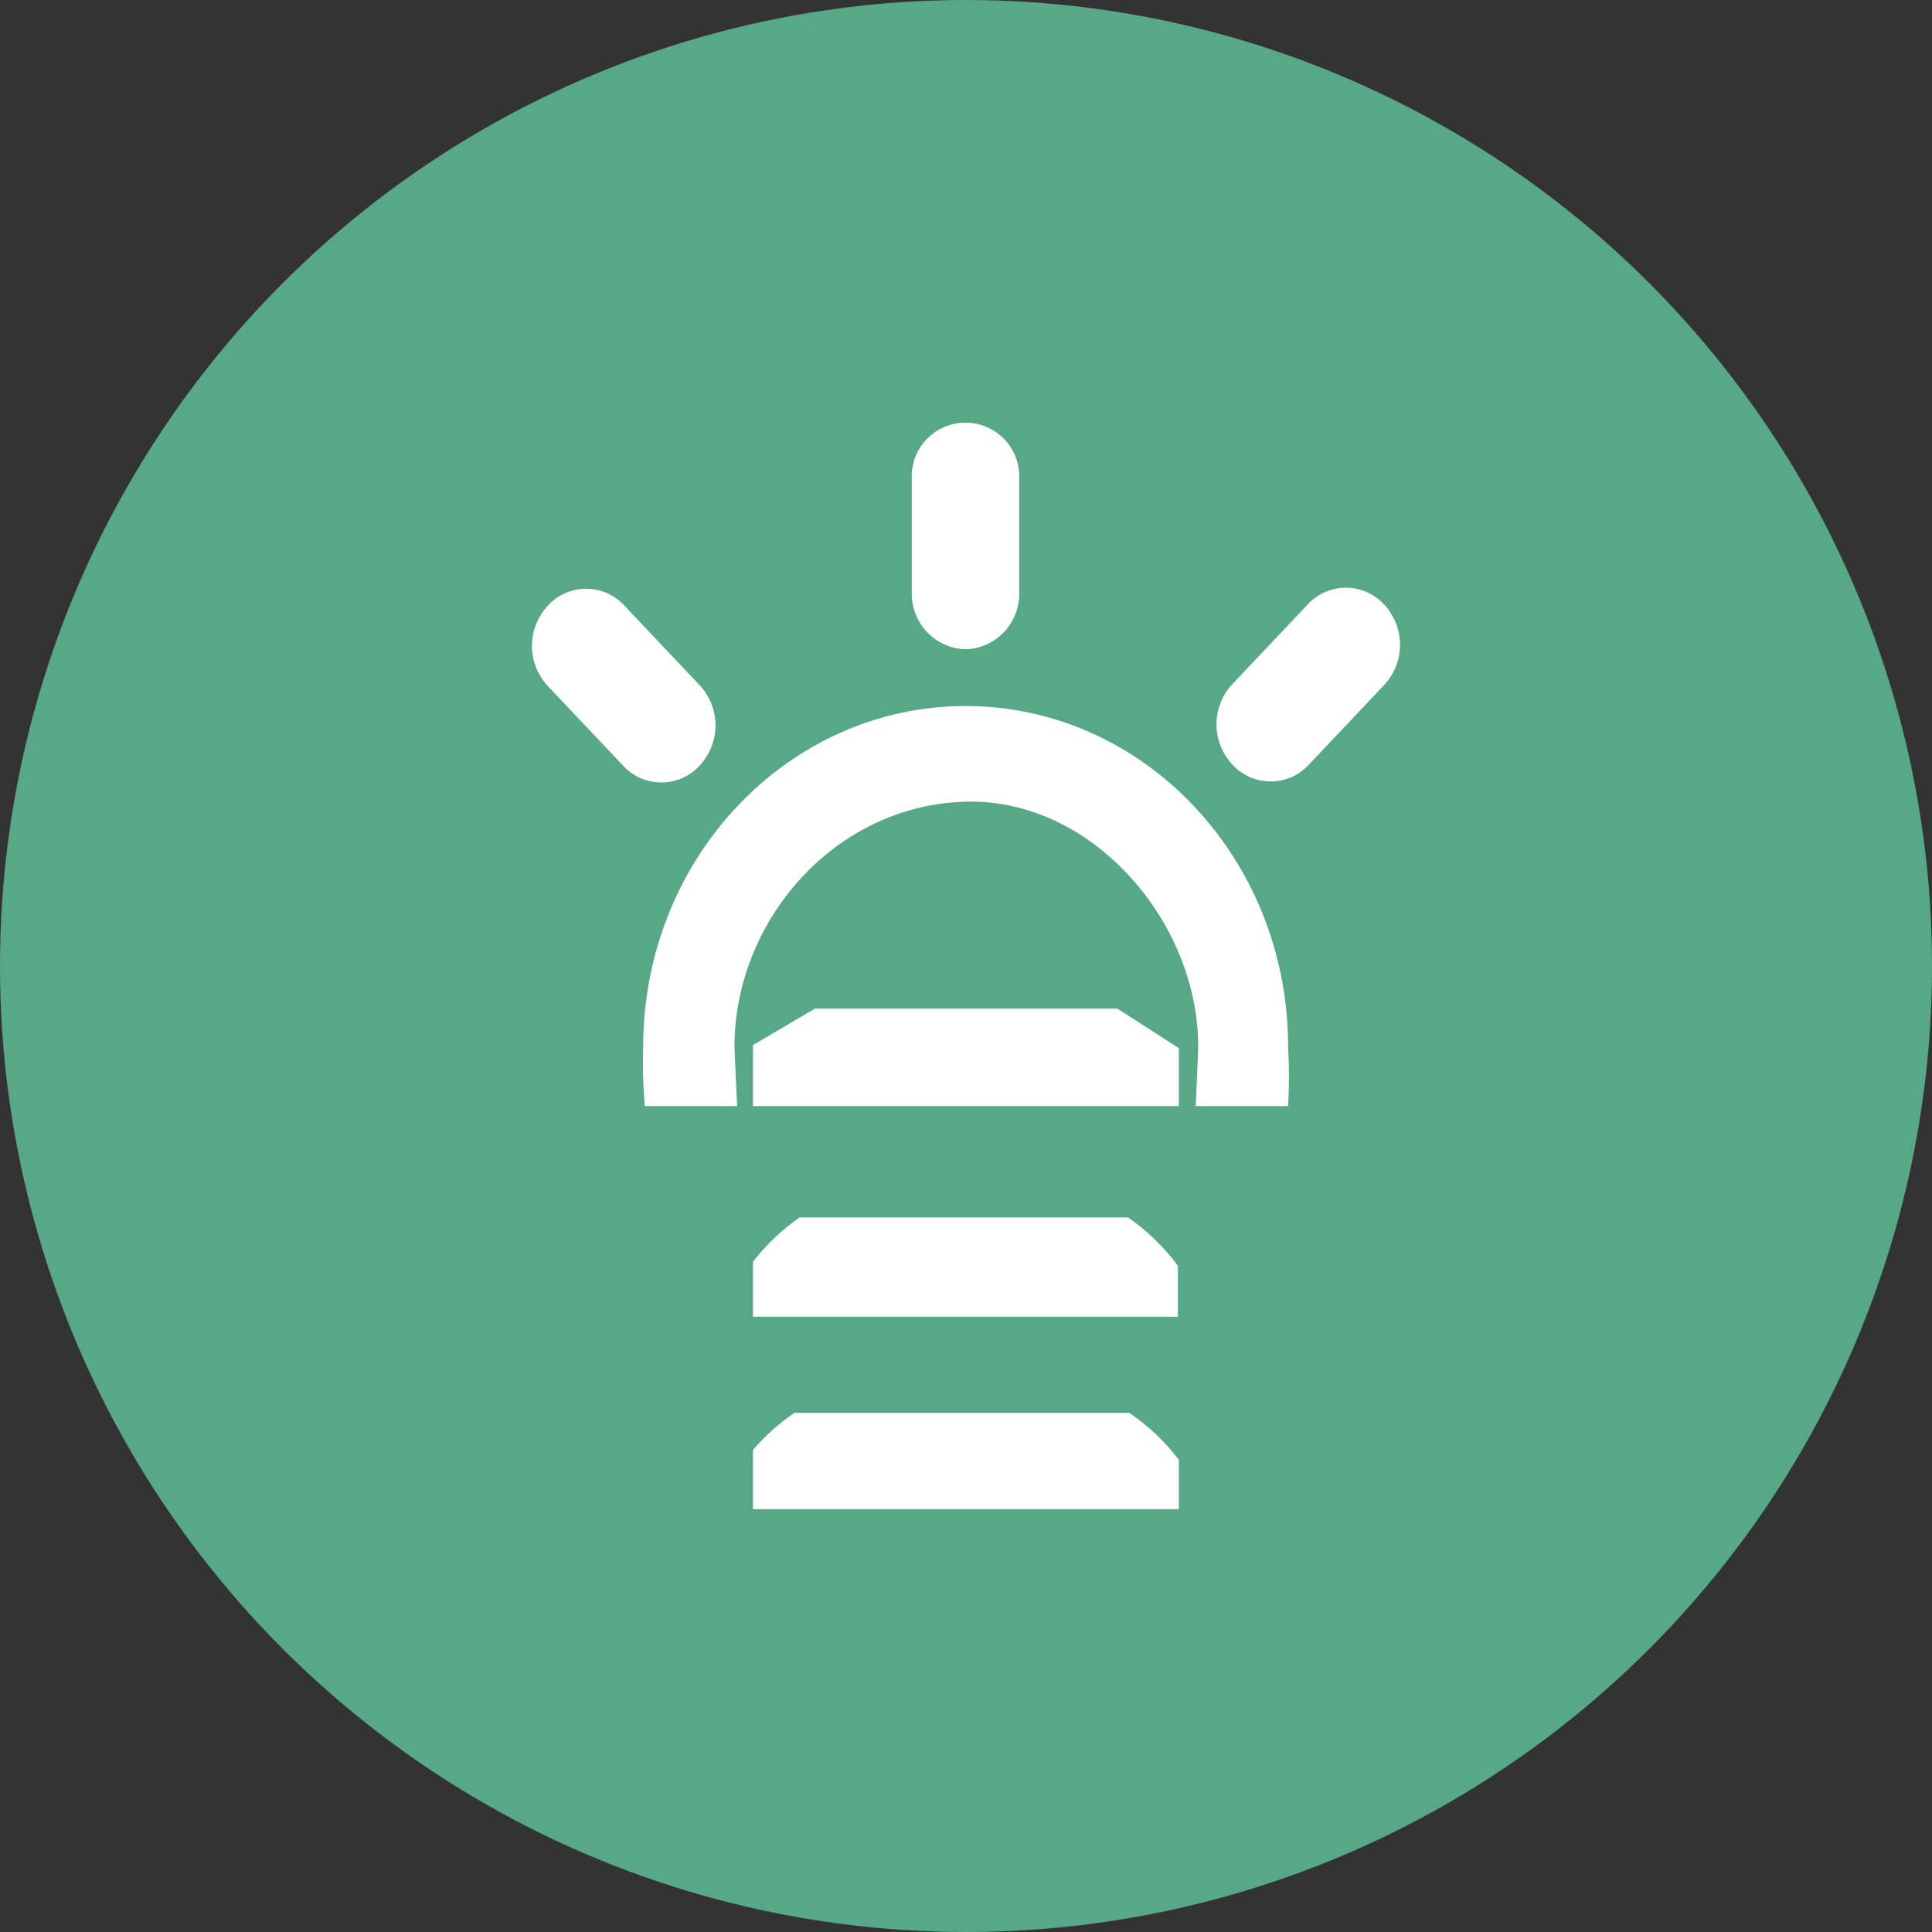 <svg width="32" height="32" viewBox="0 0 32 32" fill="none" xmlns="http://www.w3.org/2000/svg">
<rect x="0" y="0" width="32" height="32" fill="#333333" stroke="none"/>
<circle cx="16" cy="16" r="16" fill="#57A887"/>
<path d="M12.472 25V24.015C12.672 23.781 12.902 23.575 13.157 23.402H18.705C19.019 23.614 19.295 23.876 19.525 24.178V24.997H12.472V25ZM12.472 21.812V20.898C12.69 20.616 12.95 20.369 13.243 20.165H18.685C19.002 20.385 19.281 20.656 19.51 20.967V21.809H12.472V21.812ZM11.587 12.682C11.506 12.77 11.409 12.84 11.3 12.888C11.191 12.936 11.073 12.96 10.954 12.96C10.835 12.96 10.717 12.936 10.608 12.888C10.499 12.84 10.401 12.77 10.321 12.682L9.075 11.365C8.905 11.184 8.811 10.945 8.811 10.697C8.811 10.449 8.905 10.211 9.075 10.03C9.155 9.942 9.253 9.872 9.362 9.824C9.471 9.776 9.589 9.751 9.708 9.751C9.827 9.751 9.944 9.776 10.053 9.824C10.162 9.872 10.26 9.942 10.341 10.03L11.587 11.347C11.756 11.528 11.851 11.767 11.851 12.015C11.851 12.263 11.756 12.501 11.587 12.682ZM15.993 10.754C15.872 10.751 15.753 10.723 15.643 10.674C15.533 10.624 15.433 10.553 15.351 10.465C15.268 10.377 15.203 10.273 15.161 10.16C15.118 10.047 15.098 9.927 15.102 9.806V7.941C15.095 7.82 15.113 7.699 15.154 7.585C15.196 7.471 15.26 7.367 15.344 7.279C15.427 7.191 15.527 7.121 15.639 7.073C15.75 7.025 15.87 7 15.991 7C16.112 7 16.232 7.025 16.344 7.073C16.455 7.121 16.555 7.191 16.639 7.279C16.722 7.367 16.786 7.471 16.828 7.585C16.87 7.699 16.887 7.82 16.881 7.941V9.806C16.885 9.927 16.865 10.047 16.823 10.16C16.78 10.273 16.716 10.377 16.634 10.465C16.551 10.553 16.452 10.624 16.342 10.674C16.232 10.723 16.113 10.751 15.993 10.754ZM22.925 10.012C23.094 10.194 23.189 10.432 23.189 10.68C23.189 10.928 23.094 11.166 22.925 11.347L21.679 12.665C21.598 12.753 21.5 12.823 21.392 12.871C21.282 12.919 21.165 12.943 21.046 12.943C20.927 12.943 20.809 12.919 20.7 12.871C20.591 12.823 20.493 12.753 20.413 12.665C20.243 12.484 20.149 12.245 20.149 11.998C20.149 11.75 20.243 11.511 20.413 11.33L21.659 10.012C21.739 9.925 21.837 9.855 21.946 9.807C22.055 9.759 22.173 9.734 22.292 9.734C22.411 9.734 22.529 9.759 22.638 9.807C22.747 9.855 22.844 9.925 22.925 10.012ZM19.525 17.36V18.32H12.472V17.309L13.5 16.704H18.505L19.525 17.36ZM15.993 11.694C18.943 11.694 21.335 14.221 21.335 17.337C21.354 17.665 21.354 17.992 21.335 18.32H19.805C19.805 18.32 19.846 17.406 19.846 17.337C19.846 15.26 18.087 13.229 16.007 13.278C13.818 13.33 12.165 15.26 12.165 17.337C12.165 17.386 12.209 18.32 12.209 18.32H10.679C10.652 17.993 10.643 17.665 10.653 17.337C10.653 14.221 13.048 11.694 15.993 11.694Z" fill="white"/>
</svg>
